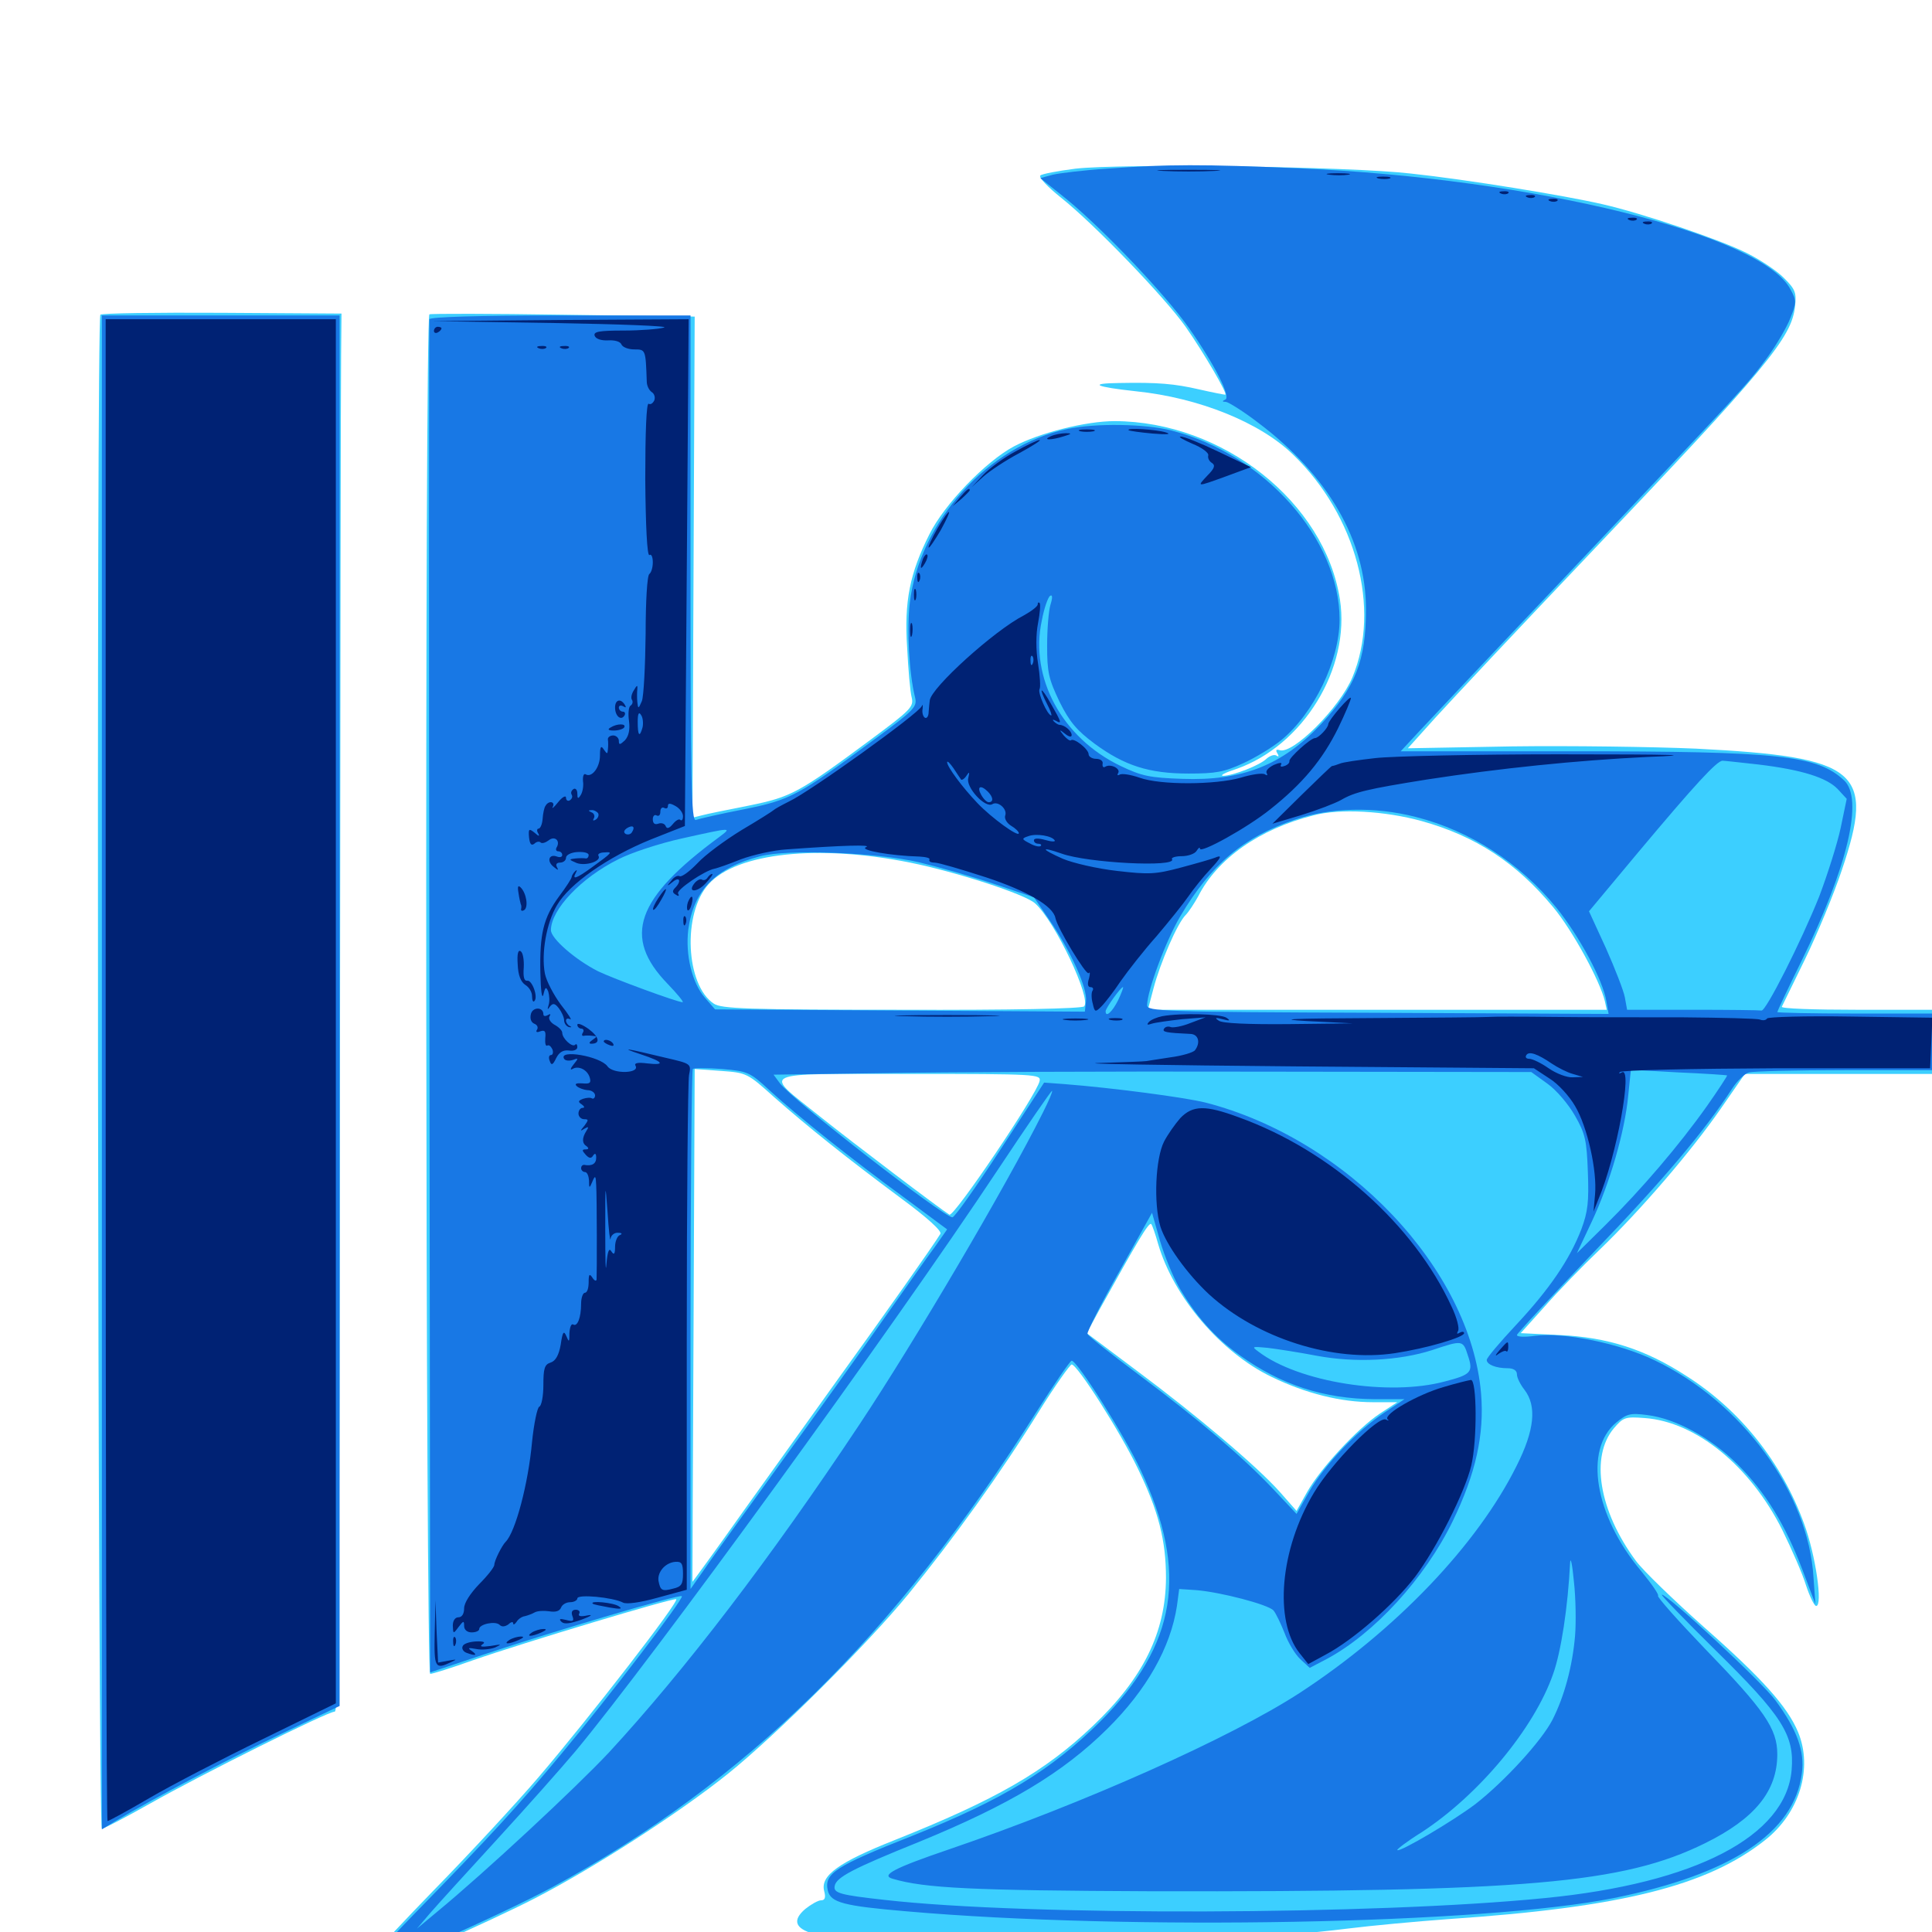 <svg xmlns="http://www.w3.org/2000/svg" viewBox="0 -1000 1000 1000">
	<path fill="#3ccfff" d="M556.641 -912.695C547.461 -911.523 539.258 -909.961 538.477 -909.18C537.5 -908.203 542.383 -903.125 549.219 -897.656C566.211 -884.18 602.93 -846.094 613.672 -830.859C623.242 -817.188 635.742 -795.703 634.18 -795.703C633.594 -795.703 627.539 -796.875 620.703 -798.438C608.008 -801.367 599.414 -802.148 579.297 -801.758C563.086 -801.562 566.602 -799.805 588.086 -797.461C620.312 -794.141 652.148 -781.445 669.336 -764.648C701.953 -733.203 714.844 -684.961 700 -649.414C693.359 -633.594 669.141 -609.375 662.305 -611.719C660.547 -612.305 660.156 -611.719 661.133 -610.156C662.109 -608.594 661.914 -608.008 660.547 -608.984C659.375 -609.57 657.227 -608.789 655.469 -607.227C652.148 -603.906 638.086 -598.438 633.008 -598.438C631.25 -598.633 634.375 -600.195 639.844 -601.953C674.609 -614.062 699.023 -654.102 693.555 -689.648C685.742 -740.039 633.008 -781.836 576.953 -782.031C562.109 -782.031 538.086 -775.977 524.805 -768.945C510.156 -761.133 488.672 -738.867 481.055 -723.438C470.898 -703.32 467.969 -688.672 469.531 -664.844C470.117 -653.516 471.094 -641.992 471.875 -639.062C473.047 -634.18 471.484 -632.617 450.977 -617.383C413.281 -589.453 409.57 -587.5 387.5 -583.008C376.758 -580.859 365.82 -578.711 363.086 -577.93L358.398 -576.758L358.984 -706.445L359.57 -836.133L291.602 -837.109C254.297 -837.695 223.047 -837.695 222.266 -837.305C219.727 -835.938 220.312 -133.594 222.656 -133.594C223.828 -133.594 233.789 -136.719 244.727 -140.625C271.094 -149.805 347.852 -172.852 350 -172.266C351.953 -171.484 305.273 -111.133 278.711 -80.078C267.383 -66.797 242.773 -40.234 224.023 -21.094C193.945 9.961 183.008 22.656 186.523 22.656C190.234 22.656 253.711 -5.469 276.758 -17.383C307.422 -33.203 351.172 -61.328 376.953 -82.031C401.758 -101.953 449.023 -149.023 470.117 -174.805C493.359 -203.32 517.969 -237.5 537.695 -269.336C546.094 -282.812 553.906 -293.75 554.688 -293.75C557.617 -293.75 579.883 -258.789 588.867 -240.039C599.609 -217.969 603.516 -202.734 603.516 -183.203C603.32 -155.078 591.797 -131.445 565.625 -106.641C540.82 -83.008 515.234 -68.359 463.281 -47.656C434.18 -36.133 424.609 -29.297 426.562 -21.289C427.539 -17.773 426.953 -16.406 425 -16.406C423.438 -16.406 419.727 -14.258 416.797 -11.914C409.961 -6.055 411.523 -1.758 421.289 0.977C452.344 9.57 622.07 7.812 697.461 -1.758C709.961 -3.32 733.203 -5.469 749.219 -6.641C839.258 -12.695 883.594 -23.828 913.477 -47.461C931.445 -61.523 938.477 -84.766 930.664 -103.516C925.195 -116.602 912.109 -131.25 882.422 -157.422C866.602 -171.484 850.391 -187.109 846.68 -192.188C827.539 -218.164 823.047 -246.094 835.352 -260.742C840.234 -266.406 841.211 -266.797 851.367 -266.016C877.93 -264.062 905.859 -241.211 922.461 -208.203C927.344 -198.242 933.008 -185.352 934.766 -179.492C936.719 -173.633 939.062 -168.75 940.039 -168.75C943.555 -168.75 939.844 -194.922 933.789 -211.328C922.266 -242.969 900.977 -269.922 873.047 -287.695C851.758 -301.562 832.227 -307.812 807.227 -308.984L787.109 -309.961L799.414 -323.633C806.055 -331.25 818.945 -344.531 827.93 -353.125C849.414 -373.828 875.391 -404.102 890.82 -426.367L903.125 -444.141H951.562H1000V-460.742V-477.344H960.742C939.258 -477.344 921.875 -477.93 922.266 -478.906C922.656 -479.688 928.125 -490.82 934.375 -503.711C940.625 -516.602 949.219 -537.305 953.32 -549.609C970.703 -600.977 962.109 -608.203 877.93 -612.5C855.469 -613.477 812.5 -614.062 782.812 -613.672L728.711 -612.695L742.773 -628.32C750.586 -636.914 785.742 -674.414 821.094 -711.523C914.844 -809.961 927.344 -825.195 929.102 -841.406C929.883 -848.438 929.297 -850.195 923.633 -855.859C920.117 -859.57 911.328 -865.43 904.297 -868.945C890.82 -875.781 850 -889.648 829.297 -894.336C809.766 -898.828 759.57 -907.031 730.469 -910.156C698.438 -913.867 580.664 -915.43 556.641 -912.695ZM622.656 -597.07C625.586 -597.461 622.656 -597.852 616.211 -597.852C609.766 -597.852 607.422 -597.461 610.938 -597.07C614.453 -596.68 619.727 -596.68 622.656 -597.07ZM735.938 -575C763.867 -567.188 784.766 -553.516 803.906 -530.469C813.867 -518.555 828.125 -492.383 830.664 -481.836L831.641 -477.344H712.891H594.141L597.07 -488.477C600.586 -501.758 609.375 -522.07 613.672 -526.367C615.234 -527.93 618.164 -532.422 620.117 -535.938C630.078 -555.664 651.953 -570.898 679.688 -577.93C693.359 -581.641 716.797 -580.273 735.938 -575ZM471.094 -553.516C495.312 -548.633 530.664 -537.109 535.742 -532.422C546.094 -523.242 565.039 -483.008 561.133 -479.102C559.961 -477.93 523.828 -477.148 466.602 -477.344C386.523 -477.344 373.438 -477.93 369.531 -480.469C354.883 -490.039 353.125 -527.344 366.797 -542.383C381.445 -558.594 423.438 -563.086 471.094 -553.516ZM400.781 -432.031C418.555 -416.406 438.086 -400.781 466.211 -379.883C480.273 -369.531 487.695 -362.695 486.719 -361.328C483.594 -356.055 456.836 -318.164 434.961 -287.891C422.266 -270.117 399.805 -238.867 385.156 -218.359C370.508 -197.656 358.398 -181.055 358.398 -181.25C358.398 -181.25 358.594 -241.016 358.984 -314.062L359.57 -446.68L373.242 -445.703C386.523 -444.727 386.914 -444.531 400.781 -432.031ZM538.086 -440.43C536.719 -433.594 493.75 -369.922 491.406 -371.289C486.914 -374.023 441.797 -408.203 424.219 -422.266C394.727 -445.898 390.82 -444.141 470.508 -444.141C536.719 -444.141 538.867 -443.945 538.086 -440.43ZM599.414 -356.25C607.422 -328.711 631.836 -300 658.203 -287.305C675.977 -278.711 693.945 -274.219 710.742 -274.219H723.242L714.258 -268.359C702.539 -260.547 683.398 -239.844 676.562 -227.734L671.094 -217.969L662.305 -227.93C650.195 -241.406 619.727 -267.188 588.281 -290.625L562.5 -309.961L568.945 -321.875C588.672 -357.422 594.727 -367.773 595.898 -366.406C596.484 -365.625 598.047 -361.133 599.414 -356.25ZM51.953 -837.109C49.805 -835.156 50.586 -53.516 52.734 -53.516C53.906 -53.516 65.039 -59.375 77.539 -66.406C104.102 -81.445 169.531 -114.062 173.242 -114.062C175.391 -114.062 175.781 -175.195 175.977 -454.492C176.172 -641.602 176.367 -804.492 176.562 -816.211L176.758 -837.695L114.844 -838.086C80.859 -838.281 52.539 -837.891 51.953 -837.109Z"/>
	<path fill="#1878e5" d="M572.852 -912.695C560.938 -911.914 548.242 -910.352 544.922 -909.57L538.477 -907.812L552.344 -896.68C571.289 -881.055 603.125 -847.656 615.234 -830.469C628.711 -811.328 637.305 -794.336 634.18 -793.164C632.422 -792.383 632.617 -791.992 634.57 -791.992C635.938 -791.797 643.555 -787.109 651.172 -781.25C687.5 -753.906 707.031 -720.117 707.031 -684.57C707.031 -658.203 701.562 -644.336 683.789 -625.195C663.672 -603.906 642.969 -595.703 611.719 -596.875C595.312 -597.461 591.016 -598.242 580.078 -603.516C549.805 -617.969 532.812 -649.219 539.258 -678.906C540.43 -685.156 542.383 -690.82 543.555 -691.602C544.727 -692.383 544.922 -690.82 543.75 -687.109C542.773 -683.984 541.992 -674.414 541.992 -665.82C541.992 -651.953 542.773 -648.633 548.438 -636.719C553.711 -626.172 557.422 -621.875 566.602 -615.039C582.031 -603.711 594.727 -599.609 615.234 -599.609C629.297 -599.609 633.594 -600.391 643.359 -604.883C649.805 -607.812 658.789 -613.281 663.281 -616.992C680.078 -630.859 693.359 -658.203 693.359 -679.297C693.359 -721.094 654.492 -764.844 606.445 -777.148C592.773 -780.664 566.992 -781.055 552.344 -777.93C511.523 -769.336 475.977 -730.273 470.898 -687.891C469.336 -674.023 470.508 -651.562 473.633 -639.062C474.805 -634.18 473.438 -632.617 452.734 -617.383C413.477 -588.281 409.18 -585.938 384.766 -581.055C372.656 -578.711 361.719 -576.172 360.156 -575.586C357.812 -574.805 357.422 -594.531 357.422 -705.664V-836.719H290.234C247.07 -836.719 222.656 -835.938 222.266 -834.766C222.07 -833.789 221.875 -675.586 222.266 -483.594L222.656 -134.375L250.781 -143.75C287.109 -155.859 351.953 -175 352.93 -173.828C354.102 -172.656 315.039 -121.484 290.234 -91.797C268.164 -65.234 254.492 -50.391 215.039 -9.961C199.609 5.859 187.5 19.336 188.086 19.922C189.844 21.875 258.398 -8.398 285.938 -23.242C385.742 -77.344 463.086 -153.125 535.938 -268.359C545.508 -283.398 553.906 -295.703 554.688 -295.703C557.617 -295.703 582.031 -257.031 590.43 -239.062C615.234 -186.133 609.18 -148.828 569.531 -108.984C544.141 -83.789 519.141 -68.555 472.266 -49.805C432.227 -33.984 426.367 -30.273 428.516 -21.289C430.078 -15.234 436.719 -13.477 468.75 -10.742C584.375 -0.586 768.359 -4.102 835.352 -17.578C896.094 -29.883 928.711 -51.367 932.617 -82.031C934.18 -93.555 930.273 -104.492 918.945 -119.922C912.305 -129.102 863.281 -174.609 860.156 -174.609C859.375 -174.609 871.875 -161.719 887.891 -145.898C922.461 -111.914 928.906 -101.953 927.344 -83.789C924.414 -49.609 877.539 -25.195 799.805 -17.578C711.914 -8.789 532.031 -8.203 458.008 -16.602C434.961 -19.141 431.25 -20.117 432.031 -23.828C432.812 -28.32 441.406 -32.812 475.781 -46.68C522.461 -65.82 550.195 -82.422 573.242 -105.273C593.359 -125.195 605.859 -147.07 609.18 -168.75L610.352 -177.539L619.141 -176.953C631.445 -175.977 656.445 -169.531 659.18 -166.406C660.352 -165.039 662.891 -159.766 664.844 -154.883C666.602 -150 670.312 -143.75 673.047 -141.211L677.93 -136.719L686.523 -141.211C711.133 -154.297 737.5 -183.008 751.953 -212.695C763.867 -237.305 768.359 -257.422 766.602 -278.711C761.133 -343.164 697.461 -410.352 624.023 -429.297C613.086 -432.031 575.977 -436.914 550.977 -438.867L540.43 -439.648L517.773 -404.883C505.273 -385.742 494.141 -369.922 492.969 -369.922C488.477 -369.922 410.352 -430.469 403.711 -439.258L400.391 -443.75L455.469 -444.531C485.938 -445.117 574.219 -445.508 651.758 -445.312L792.578 -445.117L800.977 -439.062C805.664 -435.742 811.914 -428.32 815.234 -422.461C820.508 -413.281 821.289 -409.766 821.875 -393.359C822.461 -377.93 821.875 -372.852 818.555 -363.867C812.5 -348.047 801.758 -332.422 784.57 -314.062C776.367 -305.273 769.531 -297.266 769.531 -296.094C769.531 -293.75 774.219 -291.797 780.469 -291.797C783.398 -291.797 785.156 -290.625 785.156 -288.672C785.156 -286.914 786.914 -283.398 789.062 -280.664C795.508 -272.266 794.336 -259.766 784.961 -241.211C764.648 -200.391 722.461 -156.25 672.852 -123.828C637.109 -100.586 561.133 -66.602 491.211 -42.773C462.5 -33.008 455.664 -29.297 462.109 -27.539C478.516 -22.656 503.516 -21.484 595.703 -21.094C789.258 -20.703 840.039 -25 882.422 -45.898C908.203 -58.594 919.922 -72.852 919.922 -91.992C919.922 -105.273 913.281 -114.844 882.422 -146.68C868.555 -161.133 857.617 -173.438 858.203 -174.023C858.789 -174.609 854.688 -180.469 849.219 -187.109C825.391 -215.625 819.727 -249.609 836.523 -263.672C841.992 -268.164 843.75 -268.75 852.539 -267.578C867.188 -265.82 885.547 -255.859 899.414 -241.992C913.867 -227.539 924.023 -210.938 933.008 -187.305L939.648 -169.727L938.672 -183.398C936.133 -227.148 901.758 -274.219 856.445 -295.898C838.281 -304.688 809.375 -310.547 794.531 -308.594C789.258 -307.812 785.156 -308.008 785.156 -308.984C785.156 -309.766 803.125 -329.102 825 -351.953C860.547 -388.867 882.227 -414.453 896.68 -436.719C899.219 -440.625 903.125 -444.336 905.273 -444.922C907.422 -445.508 929.688 -446.094 954.688 -446.094H1000V-460.742V-475.391H959.961C937.891 -475.391 919.922 -475.781 919.922 -476.172C919.922 -476.562 925.586 -488.672 932.617 -502.93C956.445 -551.562 964.648 -586.523 954.492 -596.094C940.625 -608.984 921.484 -611.133 814.062 -611.133H725L734.961 -621.875C740.625 -627.93 775.391 -664.844 812.5 -703.906C902.539 -799.023 904.492 -800.977 914.648 -814.844C919.531 -821.484 925 -830.859 926.758 -835.547C929.883 -843.359 929.883 -844.531 926.758 -850.195C912.109 -878.516 794.336 -907.617 672.266 -912.891C622.461 -915.039 604.492 -915.039 572.852 -912.695ZM910.156 -604.297C932.812 -601.562 945.508 -597.461 951.172 -591.602L955.859 -586.523L952.734 -571.484C950.977 -563.281 945.898 -547.266 941.602 -535.938C932.227 -512.5 913.867 -476.172 911.719 -476.953C910.742 -477.148 894.922 -477.344 876.172 -477.344H842.188L841.016 -483.789C840.43 -487.109 835.938 -498.633 831.25 -509.18L822.461 -528.32L848.047 -558.984C877.344 -593.945 888.672 -606.25 891.602 -606.25C892.773 -606.25 901.172 -605.273 910.156 -604.297ZM732.812 -577.148C761.133 -569.922 786.719 -553.32 805.664 -530.078C817.578 -515.234 829.688 -492.578 831.445 -481.836L832.617 -475.195L713.086 -475.781C601.367 -476.172 593.75 -476.562 593.75 -479.688C593.75 -487.109 603.516 -513.281 610.938 -525.781C626.953 -552.734 643.75 -566.797 670.312 -575.781C688.477 -582.031 711.523 -582.617 732.812 -577.148ZM372.07 -566.602C329.102 -534.961 322.07 -515.039 345.508 -490.82C350.586 -485.547 354.102 -481.25 353.32 -481.25C350.586 -481.25 317.188 -493.555 309.57 -497.266C297.656 -503.32 285.156 -514.258 285.156 -518.555C285.156 -529.102 300.781 -545.703 320.117 -555.273C326.562 -558.594 341.406 -563.477 352.93 -566.016C379.297 -571.875 379.102 -571.875 372.07 -566.602ZM475.586 -553.711C485.352 -551.367 502.539 -546.484 514.258 -542.578L535.156 -535.547L543.164 -523.828C554.297 -507.617 562.891 -488.477 562.109 -481.836L561.523 -476.367L465.82 -476.953L370.117 -477.539L364.844 -483.594C358.203 -491.211 354.688 -505.859 356.25 -518.75C358.984 -539.258 370.312 -550.781 393.555 -556.836C407.812 -560.547 453.32 -558.789 475.586 -553.711ZM578.711 -482.227C575.781 -476.367 572.266 -473.047 572.266 -476.562C572.266 -478.125 580.078 -489.062 581.25 -489.062C581.641 -489.062 580.469 -485.938 578.711 -482.227ZM398.438 -435.547C412.695 -422.461 440.82 -400 468.359 -379.883L490.234 -363.672L483.789 -354.492C480.078 -349.609 467.969 -332.227 456.641 -316.211C445.312 -300 421.68 -266.992 404.102 -242.773C386.523 -218.359 368.75 -193.945 364.844 -188.086L357.422 -177.539V-311.523C357.422 -385.156 358.008 -445.898 358.594 -446.68C359.18 -447.266 366.016 -447.266 373.828 -446.68C387.109 -445.508 388.086 -445.117 398.438 -435.547ZM893.945 -443.359C894.141 -443.164 889.453 -435.938 883.398 -427.344C869.141 -407.227 849.609 -384.375 831.055 -366.016L816.211 -351.367L824.023 -367.969C833.203 -387.5 841.016 -414.258 842.773 -433.008L844.141 -446.289L868.75 -444.922C882.422 -444.336 893.75 -443.555 893.945 -443.359ZM539.844 -424.219C520.508 -385.547 473.438 -305.664 444.727 -262.5C398.633 -193.164 354.688 -135.742 315.234 -92.969C297.852 -74.414 250.781 -30.664 226.367 -10.547L215.82 -1.758L222.461 -9.57C226.172 -13.867 241.797 -31.055 257.031 -47.656C272.266 -64.258 290.625 -84.961 297.852 -93.555C337.5 -141.211 460.742 -310.547 516.602 -394.727C531.641 -417.383 544.141 -435.547 544.531 -435.352C544.922 -434.961 542.773 -430.078 539.844 -424.219ZM610.352 -333.594C619.141 -318.555 628.711 -307.812 641.797 -298.438C663.086 -283.203 685.156 -275.977 711.523 -275.781H726.953L716.406 -268.75C702.344 -259.375 685.938 -242.188 677.734 -228.125L671.094 -216.406L658.594 -229.688C642.969 -246.094 621.68 -264.258 588.867 -288.867C575 -299.219 563.086 -308.594 562.891 -309.57C562.5 -310.547 569.922 -325.195 579.297 -341.797L596.289 -372.266L600.391 -357.812C602.734 -349.805 607.227 -339.062 610.352 -333.594ZM759.766 -298.438C762.695 -289.844 761.523 -288.477 747.852 -284.961C718.945 -277.148 672.07 -284.57 651.367 -300.391C647.656 -303.125 648.047 -303.125 656.25 -302.344C661.133 -301.758 672.461 -300 681.641 -298.242C701.562 -294.531 724.219 -295.703 741.211 -301.172C757.031 -306.445 757.227 -306.445 759.766 -298.438ZM815.234 -153.125C813.867 -137.5 809.766 -122.07 803.516 -109.766C797.852 -98.828 778.711 -77.93 763.672 -66.211C752.344 -57.617 724.609 -41.211 723.242 -42.383C722.852 -42.773 728.516 -47.07 735.742 -51.562C765.43 -70.898 794.141 -105.469 803.906 -133.594C808.008 -145.117 811.523 -167.969 812.695 -191.211C812.891 -194.531 813.867 -190.039 814.648 -181.445C815.625 -172.852 815.82 -160.156 815.234 -153.125ZM52.734 -444.922V-53.125L60.156 -57.617C78.711 -68.75 117.188 -89.062 145.117 -102.344L175.781 -116.992V-476.953V-836.719H114.258H52.734Z"/>
	<path fill="#002274" d="M602.148 -911.523C594.727 -911.914 600.781 -912.109 615.234 -912.109C629.688 -912.109 635.742 -911.914 628.516 -911.523C621.094 -911.133 609.375 -911.133 602.148 -911.523ZM688.086 -909.57C684.961 -909.961 687.109 -910.352 692.383 -910.352C697.852 -910.352 700.195 -909.961 697.852 -909.57C695.312 -909.18 691.016 -909.18 688.086 -909.57ZM713.477 -907.617C711.523 -908.203 712.695 -908.594 715.82 -908.594C719.141 -908.594 720.508 -908.203 719.336 -907.617C717.969 -907.227 715.234 -907.227 713.477 -907.617ZM776.953 -899.805C775.391 -900.391 775.977 -900.977 778.125 -900.977C780.273 -901.172 781.445 -900.586 780.664 -900C780.078 -899.414 778.32 -899.219 776.953 -899.805ZM790.625 -897.852C789.062 -898.438 789.648 -899.023 791.797 -899.023C793.945 -899.219 795.117 -898.633 794.336 -898.047C793.75 -897.461 791.992 -897.266 790.625 -897.852ZM802.344 -895.898C800.781 -896.484 801.367 -897.07 803.516 -897.07C805.664 -897.266 806.836 -896.68 806.055 -896.094C805.469 -895.508 803.711 -895.312 802.344 -895.898ZM843.359 -886.133C841.797 -886.719 842.383 -887.305 844.531 -887.305C846.68 -887.5 847.852 -886.914 847.07 -886.328C846.484 -885.742 844.727 -885.547 843.359 -886.133ZM851.172 -884.18C849.609 -884.766 850.195 -885.352 852.344 -885.352C854.492 -885.547 855.664 -884.961 854.883 -884.375C854.297 -883.789 852.539 -883.594 851.172 -884.18ZM54.688 -446.094C54.688 -232.422 55.078 -57.422 55.664 -57.422C56.25 -57.422 66.016 -62.695 77.344 -69.336C88.672 -75.977 115.039 -89.648 135.938 -99.805L173.828 -118.359V-476.562V-834.766H114.258H54.688ZM286.133 -832.812C320.508 -832.227 346.484 -831.25 343.75 -830.469C341.016 -829.688 331.641 -828.906 322.852 -828.906C309.961 -828.906 307.031 -828.32 307.812 -826.172C308.398 -824.609 311.133 -823.633 314.844 -823.828C318.164 -824.023 321.094 -823.242 321.68 -821.68C322.266 -820.312 325.195 -819.141 328.32 -819.141C334.18 -819.141 334.18 -819.141 334.766 -802.539C334.766 -800.391 335.938 -798.047 337.305 -797.07C338.672 -796.289 339.258 -794.336 338.672 -792.773C337.891 -791.211 336.719 -790.43 335.742 -791.016C334.57 -791.602 333.984 -775.977 333.984 -751.953C334.18 -727.734 334.961 -712.109 336.133 -712.695C337.109 -713.477 337.891 -711.719 337.891 -708.984C337.891 -706.25 337.109 -703.711 336.133 -702.93C334.961 -702.344 334.18 -688.477 334.18 -671.875C333.984 -655.273 333.203 -639.648 332.227 -637.109C330.469 -633.008 330.273 -633.008 329.883 -636.523C329.688 -638.672 329.688 -641.797 329.883 -643.359C330.078 -645.508 329.688 -645.508 328.125 -642.773C326.953 -641.016 326.367 -638.672 327.148 -637.695C327.734 -636.719 327.344 -635.352 326.367 -634.766C325.391 -634.18 325 -630.469 325.586 -626.758C326.172 -622.266 325.391 -618.945 323.438 -616.797C320.898 -614.453 320.312 -614.258 320.312 -616.602C320.312 -617.969 318.945 -619.336 317.383 -619.336C315.82 -619.336 314.453 -618.359 314.648 -617.188C314.844 -616.016 314.844 -613.672 314.648 -612.109C314.453 -609.57 314.258 -609.57 312.5 -612.109C311.133 -614.258 310.547 -613.672 310.547 -608.984C310.547 -602.734 306.25 -597.266 303.125 -599.219C302.148 -599.805 301.562 -598.242 301.758 -595.703C302.148 -593.164 301.562 -590.039 300.586 -588.477C299.219 -586.328 298.828 -586.523 298.828 -589.258C298.828 -591.211 297.852 -592.188 296.875 -591.602C295.703 -590.82 295.312 -589.648 295.898 -588.672C296.484 -587.695 296.094 -586.523 294.922 -585.742C293.945 -585.156 292.969 -585.742 292.969 -587.109C292.969 -588.477 291.016 -587.5 288.867 -584.766C286.719 -582.031 285.352 -581.055 286.133 -582.422C287.5 -585.156 283.984 -585.742 282.422 -583.008C281.641 -582.031 281.055 -578.906 280.859 -576.172C280.664 -573.438 279.688 -571.094 278.711 -571.094C277.93 -571.094 277.734 -569.922 278.516 -568.75C279.492 -566.992 278.906 -566.992 276.758 -568.945C273.828 -571.289 273.438 -571.094 273.828 -566.602C274.219 -563.086 275 -562.109 276.562 -563.281C277.734 -564.453 279.297 -564.648 279.883 -563.867C280.664 -563.281 282.422 -563.867 283.984 -565.039C287.109 -567.578 290.234 -564.844 288.086 -561.328C287.5 -560.352 287.891 -559.375 288.867 -559.375C290.039 -559.375 291.016 -558.594 291.016 -557.422C291.016 -556.445 289.844 -556.055 288.281 -556.641C284.18 -558.203 282.812 -554.297 286.523 -551.367C288.867 -549.414 289.258 -549.414 288.281 -551.172C287.5 -552.539 288.086 -553.516 289.844 -553.516C291.602 -553.516 292.969 -554.688 292.969 -556.055C292.969 -557.422 295.508 -558.789 298.828 -558.984C302.148 -559.18 304.688 -558.594 304.688 -557.422C304.688 -556.445 304.102 -555.664 303.32 -555.664C302.344 -555.859 300 -555.859 297.852 -555.664C294.336 -555.273 294.336 -555.078 298.438 -553.32C303.125 -551.562 311.523 -554.297 309.766 -557.031C309.18 -558.008 310.742 -558.789 312.891 -558.789C317.383 -559.18 316.992 -558.789 306.25 -550.977C298.438 -545.312 295.898 -544.336 298.047 -548.242C298.828 -549.609 298.633 -550 297.656 -549.023C296.68 -548.047 295.898 -546.68 295.898 -546.094C295.898 -545.312 292.969 -540.82 289.453 -536.133C281.25 -525 279.297 -516.602 279.688 -496.68C279.883 -487.695 280.469 -482.422 281.25 -485.156C282.227 -489.258 282.617 -489.453 283.789 -486.719C284.375 -484.766 284.57 -481.641 283.984 -479.883C283.203 -477.344 283.398 -477.148 284.57 -478.906C286.133 -480.859 287.109 -480.859 289.258 -478.125C290.625 -476.367 291.992 -473.438 291.992 -471.875C291.992 -470.312 293.164 -468.75 294.531 -468.359C295.898 -468.164 296.094 -468.359 294.922 -468.945C293.945 -469.336 292.969 -470.703 292.969 -471.68C292.969 -472.852 293.945 -473.047 295.117 -472.461C296.289 -471.68 294.141 -475.195 290.234 -480.078C286.523 -485.156 282.812 -492.188 282.031 -496.094C280.078 -506.445 282.812 -522.266 288.281 -531.445C294.727 -542.578 314.648 -556.445 336.719 -565.43L354.492 -572.461L355.469 -703.711L356.445 -834.766L290.039 -834.375L223.633 -833.789ZM332.617 -623.633C331.055 -617.969 330.078 -619.141 330.078 -626.367C330.078 -630.664 330.664 -631.836 331.836 -629.883C332.812 -628.516 333.008 -625.586 332.617 -623.633ZM353.516 -577.539C353.516 -575.781 352.93 -575 352.148 -575.586C351.562 -576.367 349.805 -575.391 348.242 -573.438C346.289 -571.094 345.117 -570.898 344.531 -572.461C343.945 -573.828 342.188 -574.219 340.625 -573.633C338.867 -573.047 337.891 -573.828 337.891 -575.977C337.891 -577.734 338.867 -578.516 339.844 -577.93C341.016 -577.344 341.797 -578.125 341.797 -579.883C341.797 -581.641 342.773 -582.422 343.75 -581.836C344.922 -581.25 345.703 -581.641 345.703 -582.812C345.703 -584.375 346.875 -584.375 349.609 -582.812C351.758 -581.641 353.516 -579.297 353.516 -577.539ZM309.57 -579.102C310.156 -578.125 309.57 -576.562 308.398 -575.781C307.031 -575 306.641 -575.195 307.422 -576.562C308.008 -577.539 307.422 -579.102 306.25 -579.492C304.492 -580.273 304.297 -580.664 306.055 -580.664C307.227 -580.859 308.789 -580.078 309.57 -579.102ZM327.148 -569.336C326.562 -568.164 325 -567.773 323.828 -568.359C322.656 -569.141 322.852 -570.117 324.414 -571.289C327.539 -573.242 328.906 -572.07 327.148 -569.336ZM224.609 -828.711C224.609 -827.734 225.586 -827.344 226.562 -827.93C227.734 -828.516 228.516 -829.492 228.516 -830.078C228.516 -830.469 227.734 -830.859 226.562 -830.859C225.586 -830.859 224.609 -829.883 224.609 -828.711ZM278.906 -819.727C277.344 -820.312 277.93 -820.898 280.078 -820.898C282.227 -821.094 283.398 -820.508 282.617 -819.922C282.031 -819.336 280.273 -819.141 278.906 -819.727ZM290.625 -819.727C289.062 -820.312 289.648 -820.898 291.797 -820.898C293.945 -821.094 295.117 -820.508 294.336 -819.922C293.75 -819.336 291.992 -819.141 290.625 -819.727ZM559.18 -776.758C557.227 -777.344 558.789 -777.734 562.5 -777.734C566.211 -777.734 567.773 -777.344 566.016 -776.758C564.062 -776.367 560.938 -776.367 559.18 -776.758ZM584.18 -777.344C582.617 -778.711 598.633 -777.734 603.516 -776.172C606.641 -775.195 603.906 -775 596.68 -775.586C590.234 -776.172 584.57 -776.953 584.18 -777.344ZM543.945 -774.219C539.062 -772.07 544.141 -772.07 550.781 -774.219C554.688 -775.391 554.883 -775.781 551.758 -775.781C549.609 -775.781 546.094 -775.195 543.945 -774.219ZM617.188 -770.312C622.07 -768.359 625.781 -765.625 625.391 -764.258C625 -762.891 625.977 -761.133 627.344 -760.352C629.102 -759.18 628.711 -757.617 625 -753.906C619.336 -747.852 619.141 -747.852 634.766 -753.516L647.461 -758.203L630.664 -766.211C621.289 -770.703 612.5 -774.219 611.133 -774.023C609.57 -774.023 612.305 -772.461 617.188 -770.312ZM632.227 -763.281C633.008 -763.867 631.836 -764.453 629.688 -764.258C627.539 -764.258 626.953 -763.672 628.516 -763.086C629.883 -762.5 631.641 -762.695 632.227 -763.281ZM525.391 -766.211C519.531 -763.086 512.109 -757.617 508.789 -754.102L502.93 -747.852L508.984 -753.32C512.305 -756.25 520.508 -761.719 527.539 -765.43C534.375 -769.141 539.258 -772.266 538.086 -772.266C537.109 -772.266 531.25 -769.531 525.391 -766.211ZM496.875 -742.578L493.164 -738.086L497.656 -741.797C500 -743.945 501.953 -745.898 501.953 -746.289C501.953 -747.852 500.391 -746.68 496.875 -742.578ZM485.156 -726.367C482.422 -721.484 480.273 -716.992 480.664 -716.602C481.055 -716.211 483.789 -720.312 486.914 -725.586C493.555 -737.695 492.188 -738.281 485.156 -726.367ZM477.734 -710.742C475.977 -705.664 476.367 -704.492 478.711 -708.398C479.883 -710.352 480.469 -712.5 479.883 -712.891C479.492 -713.477 478.516 -712.5 477.734 -710.742ZM474.805 -700.781C474.805 -698.633 475.391 -698.047 475.977 -699.609C476.562 -700.977 476.367 -702.734 475.781 -703.32C475.195 -704.102 474.609 -702.93 474.805 -700.781ZM473.047 -692.188C473.047 -689.453 473.438 -688.477 474.023 -689.844C474.414 -691.016 474.414 -693.359 474.023 -694.727C473.438 -695.898 473.047 -694.922 473.047 -692.188ZM537.109 -687.109C537.109 -686.133 533.789 -683.594 529.883 -681.445C514.648 -673.633 482.031 -644.141 481.25 -637.5C481.055 -636.328 480.859 -633.789 480.664 -631.445C480.664 -629.297 479.688 -627.93 478.711 -628.516C477.734 -629.102 477.148 -631.25 477.539 -633.203C477.734 -634.961 477.539 -635.742 477.148 -634.57C475.586 -630.664 418.945 -590.039 408.398 -585.156C404.492 -583.203 400.977 -581.25 400.391 -580.664C399.805 -580.078 392.383 -575.391 383.789 -570.312C375.195 -565.039 364.844 -557.422 360.938 -553.125C356.836 -548.828 352.734 -545.898 351.758 -546.484C350.781 -547.07 348.828 -546.094 347.461 -544.141C344.922 -541.211 345.117 -541.016 348.242 -543.555C351.758 -546.484 352.93 -543.945 349.414 -540.43C347.852 -538.867 348.047 -537.891 349.805 -536.914C351.172 -535.938 351.758 -536.133 350.977 -537.5C349.805 -539.258 364.648 -549.414 369.922 -550.391C371.094 -550.586 377.344 -552.734 383.594 -555.273C390.039 -557.617 400.586 -559.961 407.031 -560.352C436.523 -562.5 451.758 -562.891 448.242 -561.523C444.531 -559.961 461.328 -557.031 475.977 -556.641C479.297 -556.445 481.641 -555.859 481.055 -555.078C480.664 -554.102 481.836 -553.516 483.789 -553.516C485.742 -553.516 497.656 -550 510.352 -545.898C531.641 -538.867 545.117 -531.055 546.289 -524.805C547.266 -519.727 562.109 -495.117 563.477 -496.289C564.258 -497.266 564.258 -495.898 563.672 -493.555C562.695 -490.625 563.086 -489.062 564.453 -489.062C565.625 -489.062 566.211 -488.281 565.43 -487.109C564.844 -486.133 564.844 -483.203 565.625 -480.469C566.602 -475.977 566.992 -475.977 570.117 -479.102C572.07 -481.055 576.562 -486.914 580.078 -492.188C583.789 -497.461 591.992 -508.008 598.633 -515.43C605.078 -523.047 612.5 -532.227 615.039 -535.938C617.578 -539.648 622.852 -546.289 626.758 -550.391C631.641 -555.664 632.617 -557.422 629.883 -556.445C627.734 -555.469 619.336 -553.125 611.328 -550.977C598.242 -547.461 594.727 -547.266 578.125 -549.219C567.773 -550.391 555.273 -553.32 550.195 -555.469C538.672 -560.547 538.281 -562.109 549.414 -558.203C562.891 -553.32 609.18 -550.977 606.641 -555.273C606.055 -556.055 608.398 -556.836 611.523 -556.836C614.844 -556.836 618.359 -558.008 619.336 -559.57C620.312 -561.133 621.094 -561.719 621.094 -560.742C621.094 -558.008 645.508 -571.484 657.422 -581.055C674.219 -594.336 684.57 -606.836 692.578 -623.047C696.289 -630.664 699.219 -637.695 699.219 -638.672C699.219 -640.625 687.695 -627.344 687.5 -625.195C687.5 -623.242 682.422 -617.969 680.664 -617.969C678.32 -617.969 666.992 -607.617 667.383 -606.055C667.578 -605.273 666.602 -604.102 664.844 -603.516C663.086 -602.93 662.5 -603.125 663.086 -604.297C663.867 -605.469 662.109 -605.273 659.375 -604.102C656.641 -602.734 654.883 -600.977 655.664 -599.805C656.25 -598.633 655.859 -598.438 654.688 -599.219C653.516 -600 647.852 -599.219 642.188 -597.461C629.102 -593.75 600.781 -593.555 589.844 -597.461C585.352 -599.023 580.664 -599.805 579.492 -599.023C578.516 -598.438 578.125 -598.828 578.711 -599.805C580.273 -602.148 574.805 -604.883 572.07 -603.125C571.094 -602.539 570.508 -603.125 570.703 -604.688C571.094 -606.055 569.531 -607.227 567.383 -607.227C565.234 -607.227 563.477 -608.398 563.477 -609.57C563.477 -612.305 555.664 -618.359 554.297 -616.797C553.711 -616.406 552.148 -617.578 550.586 -619.336C548.047 -622.461 548.242 -622.656 551.367 -620.117C553.32 -618.555 554.688 -618.359 554.688 -619.531C554.688 -621.68 550.977 -624.805 548.438 -624.805C547.852 -624.805 546.484 -625.586 545.508 -626.562C544.531 -627.539 544.922 -627.734 546.484 -626.953C549.805 -625 549.414 -626.172 543.945 -635.742C538.672 -645.117 537.305 -644.727 541.992 -635.547C543.75 -632.227 544.531 -629.688 544.141 -629.688C542.188 -629.688 536.914 -641.602 538.086 -643.359C538.672 -644.336 538.281 -650.195 537.305 -656.445C536.133 -663.477 536.133 -671.68 537.305 -677.539C538.281 -682.617 538.672 -687.5 538.086 -687.891C537.5 -688.477 537.109 -688.086 537.109 -687.109ZM534.57 -656.641C533.984 -655.078 533.398 -655.664 533.398 -657.812C533.203 -659.961 533.789 -661.133 534.375 -660.352C534.961 -659.766 535.156 -658.008 534.57 -656.641ZM497.461 -596.484C497.852 -596.094 499.219 -596.875 500.195 -598.438C501.758 -600.781 501.953 -600.586 501.172 -597.266C499.805 -592.578 509.961 -581.445 513.672 -583.789C516.602 -585.547 521.484 -581.25 520.312 -577.93C519.727 -576.367 521.094 -574.023 523.242 -572.656C525.586 -571.289 527.344 -569.531 527.344 -568.75C527.344 -566.406 513.086 -576.758 505.859 -584.375C498.047 -592.578 490.234 -603.125 490.234 -605.469C490.234 -606.445 491.797 -604.883 493.555 -602.344C495.312 -599.609 497.07 -597.07 497.461 -596.484ZM511.328 -590.234C514.062 -587.5 514.453 -584.766 511.719 -584.766C510.742 -584.766 508.984 -586.523 507.812 -588.672C505.469 -592.969 507.617 -593.945 511.328 -590.234ZM610.938 -591.211C612.695 -591.797 611.133 -592.188 607.422 -592.188C603.711 -592.188 602.148 -591.797 604.102 -591.211C605.859 -590.82 608.984 -590.82 610.938 -591.211ZM624.609 -591.211C626.367 -591.797 624.805 -592.188 621.094 -592.188C617.383 -592.188 615.82 -591.797 617.773 -591.211C619.531 -590.82 622.656 -590.82 624.609 -591.211ZM545.898 -565.039C546.484 -564.258 544.336 -564.258 541.016 -565.234C537.5 -566.211 535.156 -566.211 535.156 -565.039C535.156 -564.062 536.133 -563.281 537.5 -563.281C538.672 -563.281 539.258 -562.695 538.672 -562.109C537.891 -561.523 535.352 -562.109 533.008 -563.477C528.711 -565.625 528.711 -566.016 532.227 -567.188C536.328 -568.75 544.531 -567.383 545.898 -565.039ZM427.344 -563.867C430.273 -564.258 427.734 -564.648 421.875 -564.648C416.016 -564.648 413.477 -564.258 416.602 -563.867C419.531 -563.477 424.219 -563.477 427.344 -563.867ZM581.055 -557.422C586.328 -558.789 585.938 -558.984 577.734 -559.18C572.656 -559.18 567.969 -558.594 567.383 -557.422C566.016 -555.273 572.266 -555.273 581.055 -557.422ZM471.094 -673.633C471.094 -670.508 471.484 -669.336 472.07 -671.289C472.461 -673.047 472.461 -675.781 472.07 -677.148C471.484 -678.32 471.094 -676.953 471.094 -673.633ZM318.359 -633.789C318.359 -629.297 321.484 -626.758 323.242 -629.688C323.828 -630.664 323.438 -631.641 322.461 -631.641C321.289 -631.641 320.312 -632.617 320.312 -633.789C320.312 -634.766 321.289 -635.156 322.656 -634.375C324.023 -633.594 324.219 -633.789 323.438 -635.156C321.289 -638.672 318.359 -637.891 318.359 -633.789ZM316.016 -623.438C314.258 -622.461 314.844 -621.875 317.773 -621.875C320.117 -621.875 322.461 -622.656 323.047 -623.438C324.414 -625.586 319.336 -625.586 316.016 -623.438ZM711.914 -607.617C703.32 -606.641 694.922 -605.469 693.359 -604.688C691.797 -604.102 690.039 -603.516 689.453 -603.516C688.867 -603.32 681.836 -596.484 673.633 -588.477L658.594 -573.633L673.633 -578.125C681.836 -580.664 691.016 -584.18 694.141 -585.938C701.172 -590.039 707.812 -591.602 738.281 -596.484C776.172 -602.344 816.211 -606.445 852.539 -608.203C878.906 -609.18 869.336 -609.57 806.641 -609.57C763.086 -609.57 720.508 -608.594 711.914 -607.617ZM366.211 -545.703C365.43 -544.531 364.258 -544.141 363.281 -544.727C362.5 -545.312 360.742 -544.336 359.57 -542.969C355.469 -537.891 360.742 -537.891 365.234 -542.773C367.773 -545.508 369.336 -547.656 368.555 -547.656C367.969 -547.656 366.797 -546.68 366.211 -545.703ZM268.359 -537.891C268.75 -535.156 269.336 -532.617 269.531 -532.031C269.922 -531.445 269.922 -530.273 269.727 -529.492C269.531 -528.516 270.312 -528.32 271.289 -528.906C273.633 -530.469 272.461 -537.695 269.531 -540.625C268.164 -541.992 267.773 -541.211 268.359 -537.891ZM340.625 -534.961C338.867 -532.227 337.695 -529.688 338.086 -529.102C338.672 -528.711 340.43 -531.055 342.188 -534.18C346.289 -541.211 345.117 -541.797 340.625 -534.961ZM356.055 -533.008C355.469 -531.25 355.469 -529.492 355.859 -528.906C356.445 -528.32 357.422 -529.688 358.008 -532.031C359.18 -536.523 357.812 -537.305 356.055 -533.008ZM353.711 -523.047C353.711 -520.898 354.297 -520.312 354.883 -521.875C355.469 -523.242 355.273 -525 354.688 -525.586C354.102 -526.367 353.516 -525.195 353.711 -523.047ZM267.969 -500.781C268.164 -495.312 269.531 -491.797 271.875 -490.234C273.828 -489.062 275.391 -486.523 275.391 -484.375C275.391 -482.227 275.977 -481.055 276.562 -481.836C278.711 -483.789 275.391 -492.969 272.852 -492.383C271.289 -492.188 270.703 -494.336 271.094 -499.219C271.289 -503.125 270.703 -506.836 269.531 -507.617C268.164 -508.594 267.578 -506.25 267.969 -500.781ZM274.805 -475.195C274.219 -472.852 274.805 -470.898 276.562 -470.117C278.125 -469.531 278.711 -468.164 277.93 -466.992C277.148 -465.82 277.93 -465.43 279.688 -466.211C282.031 -466.992 282.617 -466.211 282.227 -462.695C282.031 -459.961 282.422 -458.398 283.203 -458.789C284.18 -459.375 285.156 -458.398 285.938 -456.836C286.523 -455.273 286.133 -453.906 285.156 -453.906C284.18 -453.906 283.789 -452.539 284.57 -450.781C285.352 -448.438 286.133 -448.633 287.891 -452.344C289.453 -455.469 291.602 -456.641 294.531 -456.25C296.875 -455.859 298.828 -456.641 298.828 -458.008C298.828 -459.375 298.242 -459.961 297.656 -459.18C296.094 -457.812 291.016 -462.5 291.016 -465.43C291.016 -466.602 289.258 -468.359 287.109 -469.531C284.961 -470.703 283.789 -472.656 284.375 -473.828C285.156 -475.195 284.961 -475.391 283.594 -474.609C282.227 -473.828 281.25 -474.023 281.25 -475C281.25 -478.906 275.781 -478.906 274.805 -475.195ZM468.359 -474.023C456.25 -474.219 466.016 -474.609 490.234 -474.609C514.453 -474.609 524.219 -474.219 512.305 -474.023C500.195 -473.633 480.273 -473.633 468.359 -474.023ZM601.562 -474.023C598.828 -473.438 595.898 -472.266 594.727 -471.094C593.359 -469.531 593.75 -469.336 596.094 -470.117C597.852 -470.703 604.883 -471.68 611.719 -472.461L624.023 -473.438L616.211 -470.508C611.914 -468.75 607.422 -467.969 606.055 -468.359C604.688 -468.945 603.125 -468.555 602.539 -467.578C601.367 -465.82 603.516 -465.43 616.211 -464.844C620.312 -464.648 621.484 -460.352 618.555 -456.445C617.773 -455.273 611.914 -453.516 605.859 -452.734C599.805 -451.758 594.141 -450.977 593.359 -450.781C592.383 -450.586 581.445 -450.195 568.945 -449.805C556.25 -449.414 601.758 -448.633 669.922 -448.047L793.945 -447.07L801.953 -441.797C806.445 -439.062 812.305 -432.617 815.234 -427.539C821.68 -416.797 826.758 -393.75 825.586 -381.641L824.805 -372.852L827.344 -379.297C836.719 -401.172 845.312 -448.438 839.453 -444.922C838.086 -444.141 837.695 -444.336 838.477 -445.117C839.258 -446.094 875.781 -446.875 919.531 -447.07H999.023L999.609 -460.156L1000.195 -473.242L957.812 -473.828C934.57 -474.219 915.234 -473.633 914.648 -472.852C914.062 -471.875 912.5 -471.68 910.938 -472.266C909.375 -472.852 891.406 -473.242 870.703 -473.438C850 -473.438 819.922 -473.438 803.711 -473.633C787.695 -473.828 772.656 -473.828 770.508 -473.633C768.359 -473.438 741.211 -473.242 709.961 -473.047C668.359 -472.852 659.57 -472.461 676.758 -471.484L700.195 -470.312L666.992 -469.922C646.289 -469.727 632.617 -470.312 630.859 -471.68C628.516 -473.242 629.102 -473.438 632.812 -472.461C636.523 -471.484 637.109 -471.68 634.766 -473.242C631.836 -475.195 611.328 -475.781 601.562 -474.023ZM933.203 -470.117C934.961 -470.703 933.398 -471.094 929.688 -471.094C925.977 -471.094 924.414 -470.703 926.367 -470.117C928.125 -469.727 931.25 -469.727 933.203 -470.117ZM908.203 -455.469C902.344 -455.469 895.312 -456.055 892.578 -456.445C889.844 -456.836 884.57 -456.641 880.859 -455.859L874.023 -454.492L880.469 -452.93C885.156 -451.758 886.328 -450.977 884.375 -449.805C882.617 -448.633 883.594 -448.047 887.305 -448.047C890.234 -448.047 892.578 -449.023 892.578 -450C892.578 -451.367 893.75 -451.367 896.289 -450C898.633 -448.828 912.305 -448.242 930.078 -448.438L959.961 -448.828L931.25 -449.414C915.234 -449.805 902.344 -450.977 902.344 -451.953C902.344 -452.93 906.055 -454.102 910.742 -454.492C917.969 -455.078 917.773 -455.273 908.203 -455.469ZM803.32 -449.414C806.25 -447.461 811.133 -444.922 814.062 -444.141L819.336 -442.578L814.062 -442.383C811.133 -442.188 805.469 -444.336 801.562 -447.07C797.656 -449.805 793.164 -451.953 791.602 -451.953C790.039 -451.953 789.258 -452.734 790.039 -453.906C791.406 -456.055 795.898 -454.492 803.32 -449.414ZM868.555 -454.688C869.141 -455.273 862.891 -455.859 854.297 -455.664C841.992 -455.469 840.039 -455.078 844.727 -453.711C850.781 -451.953 866.406 -452.539 868.555 -454.688ZM551.367 -472.07C548.242 -472.461 550.781 -472.852 556.641 -472.852C562.5 -472.852 565.039 -472.461 562.109 -472.07C558.984 -471.68 554.297 -471.68 551.367 -472.07ZM574.805 -472.07C572.852 -472.656 574.023 -473.047 577.148 -473.047C580.469 -473.047 581.836 -472.656 580.664 -472.07C579.297 -471.68 576.562 -471.68 574.805 -472.07ZM298.828 -469.531C298.828 -468.555 299.805 -467.578 300.977 -467.578C301.953 -467.578 302.344 -466.602 301.758 -465.625C300.977 -464.453 301.172 -463.672 302.148 -463.867C302.93 -464.062 305.078 -464.062 306.641 -463.867C309.18 -463.672 309.18 -463.477 306.641 -461.719C304.883 -460.547 304.688 -459.766 306.055 -459.766C310.938 -459.766 310.156 -463.281 304.688 -467.383C301.367 -469.727 298.828 -470.703 298.828 -469.531ZM312.5 -460.938C312.5 -462.5 316.211 -461.719 317.383 -459.766C317.969 -458.594 317.188 -458.398 315.625 -458.984C313.867 -459.57 312.5 -460.547 312.5 -460.938ZM331.641 -454.297C343.555 -450.391 344.727 -448.438 334.766 -449.609C330.273 -450.195 328.125 -449.805 328.906 -448.438C331.445 -444.336 317.383 -443.945 314.453 -448.047C310.742 -453.32 288.867 -457.031 291.992 -451.953C292.578 -450.977 294.531 -450.781 296.484 -451.367C299.414 -452.539 299.609 -452.344 296.875 -449.023C295.312 -447.07 294.922 -445.898 296.289 -446.68C299.414 -448.633 304.102 -446.289 305.273 -442.188C306.055 -439.453 305.273 -438.867 301.367 -439.258C298.438 -439.453 297.266 -439.062 298.438 -437.891C299.414 -436.914 301.953 -435.938 304.102 -435.742C306.25 -435.742 308.008 -434.375 308.008 -433.008C308.008 -431.836 307.227 -431.055 306.445 -431.445C305.664 -432.031 303.516 -431.836 301.758 -431.25C299.219 -430.273 299.023 -429.688 301.172 -428.32C302.539 -427.344 302.734 -426.562 301.562 -426.562C300.391 -426.562 299.414 -425.195 299.414 -423.633C299.414 -422.07 300.781 -420.703 302.344 -420.703C304.688 -420.703 304.688 -420.312 302.539 -417.383C300.195 -414.648 300.195 -414.258 302.539 -415.82C304.688 -416.992 304.883 -416.797 303.516 -414.648C301.172 -410.938 301.172 -408.203 303.711 -406.641C304.883 -405.664 304.688 -405.078 303.125 -405.078C301.172 -405.078 301.172 -404.492 303.125 -402.344C304.883 -400.391 306.055 -400.195 307.031 -401.953C308.008 -403.32 308.594 -402.93 308.594 -400.781C308.594 -397.656 306.445 -396.289 302.344 -397.07C301.367 -397.07 300.781 -396.289 300.781 -395.312C300.781 -394.336 301.758 -393.359 302.734 -393.359C303.906 -393.359 304.688 -391.406 304.883 -389.062C304.883 -384.766 305.078 -384.766 306.641 -388.477C308.008 -391.797 308.398 -391.602 308.594 -386.523C308.984 -380.078 308.984 -340.82 308.789 -337.695C308.594 -336.719 307.617 -337.109 306.641 -338.672C305.078 -341.016 304.688 -340.43 304.688 -336.328C304.688 -333.203 303.906 -330.859 302.734 -330.859C301.758 -330.859 300.781 -328.32 300.781 -325.195C300.781 -317.969 298.828 -313.086 296.68 -314.453C295.703 -315.039 294.922 -313.086 294.727 -309.961C294.727 -305.273 294.531 -305.078 293.164 -308.398C291.797 -311.523 291.211 -310.742 290.234 -304.102C289.258 -298.438 287.5 -295.508 284.961 -294.727C281.836 -293.75 281.25 -291.602 281.25 -283.008C281.25 -277.344 280.273 -272.266 279.102 -271.875C278.125 -271.484 276.367 -263.281 275.391 -253.711C273.438 -232.031 266.797 -207.031 261.719 -201.953C259.766 -200 255.859 -192.188 255.859 -190.039C255.859 -188.867 252.344 -184.375 248.047 -180.078C243.359 -175.195 240.234 -170.312 240.234 -167.578C240.234 -164.648 239.062 -162.891 237.305 -162.891C235.547 -162.891 234.375 -161.133 234.375 -158.594C234.57 -154.297 234.57 -154.102 237.305 -157.812C239.844 -161.133 240.234 -161.328 240.234 -158.398C240.234 -156.445 241.797 -155.078 244.141 -155.078C246.289 -155.078 248.047 -155.859 248.047 -156.836C248.047 -159.375 256.445 -161.133 258.594 -158.984C259.766 -157.812 261.328 -158.008 263.086 -159.18C264.453 -160.547 265.625 -160.742 265.625 -159.766C265.625 -158.789 266.406 -159.18 267.383 -160.547C268.164 -161.914 270.117 -163.281 271.68 -163.477C273.242 -163.867 275.391 -164.648 276.758 -165.43C278.125 -166.211 281.445 -166.406 284.18 -166.016C287.5 -165.43 289.648 -166.016 290.43 -167.969C291.016 -169.531 293.164 -170.703 295.117 -170.703C297.07 -170.703 298.828 -171.68 298.828 -172.656C298.828 -175 317.188 -173.242 322.461 -170.508C324.219 -169.531 331.445 -170.508 340.43 -173.047L355.469 -177.148V-307.422C355.469 -379.102 356.055 -440.43 356.641 -443.555C357.812 -449.414 357.812 -449.414 344.336 -452.539C323.242 -457.617 320.508 -458.008 331.641 -454.297ZM316.016 -358.789C316.211 -360.547 317.969 -362.109 319.922 -361.914C321.875 -361.914 322.266 -361.328 320.898 -360.742C319.531 -360.352 318.359 -357.422 318.359 -354.688C318.359 -350.781 317.773 -350.195 316.406 -352.344C315.234 -354.297 314.453 -352.344 313.867 -345.508C313.477 -340.039 313.281 -348.047 313.281 -363.086C313.281 -387.891 313.281 -388.867 314.453 -372.852C315.039 -363.281 315.82 -356.836 316.016 -358.789ZM353.516 -185.352C353.516 -180.078 352.734 -178.711 348.438 -177.734C342.578 -176.172 341.797 -176.758 340.82 -181.836C340.234 -186.328 344.336 -191.211 349.609 -191.602C352.734 -191.797 353.516 -190.82 353.516 -185.352ZM334.57 -173.242C335.742 -173.828 334.766 -174.219 332.031 -174.219C329.297 -174.219 328.32 -173.828 329.688 -173.242C330.859 -172.852 333.203 -172.852 334.57 -173.242ZM610.938 -421.289C608.203 -418.164 604.492 -412.891 602.539 -409.18C598.047 -400.391 597.07 -377.148 600.586 -365.234C603.516 -355.859 614.453 -340.625 625.781 -330.078C650.781 -307.227 690.234 -294.727 722.07 -299.609C738.672 -302.148 757.812 -307.812 757.812 -309.961C757.812 -310.742 756.836 -310.938 755.469 -310.156C754.102 -309.375 753.906 -309.57 754.688 -311.133C755.469 -312.305 754.102 -317.969 751.367 -323.633C731.836 -366.211 688.867 -404.492 641.211 -421.68C623.828 -428.125 617.383 -427.93 610.938 -421.289ZM776.172 -301.172C773.828 -298.438 773.633 -297.656 775.586 -299.219C777.344 -300.391 779.102 -301.172 779.688 -300.586C780.078 -300 780.664 -300.977 780.664 -302.539C780.664 -306.25 780.664 -306.25 776.172 -301.172ZM747.07 -282.031C733.594 -278.125 716.016 -267.969 718.164 -265.43C719.141 -264.648 718.75 -264.453 717.383 -265.234C713.477 -267.383 689.258 -242.773 680.078 -227.344C662.5 -198.047 659.375 -161.133 672.656 -144.336L677.148 -138.672L686.133 -143.555C700.195 -150.977 721.289 -169.336 732.422 -183.789C743.555 -198.633 758.203 -227.539 761.523 -241.406C764.648 -254.492 764.453 -285.938 761.328 -285.742C759.961 -285.547 753.516 -283.984 747.07 -282.031ZM225 -154.688C224.609 -136.719 225.195 -135.742 233.398 -139.648C236.719 -141.211 236.523 -141.211 232.031 -140.43L226.758 -139.453L225.977 -155.469L225.391 -171.68ZM306.836 -169.922C304.883 -171.68 317.773 -170.508 320.312 -168.555C322.461 -167.188 321.094 -166.992 315.43 -167.969C311.133 -168.75 307.227 -169.531 306.836 -169.922ZM296.289 -163.477C297.266 -160.938 296.68 -160.547 292.969 -161.523C289.844 -162.305 289.062 -162.109 290.625 -160.547C291.992 -159.18 295.117 -159.57 301.172 -161.719C305.859 -163.477 307.227 -164.453 304.102 -163.867C300.391 -163.086 299.023 -163.477 299.805 -164.844C300.391 -165.82 299.609 -166.797 298.047 -166.797C296.094 -166.797 295.508 -165.625 296.289 -163.477ZM275.391 -155.078C271.875 -152.734 275 -152.734 280.273 -155.078C282.812 -156.25 283.203 -156.836 281.25 -156.836C279.688 -156.836 276.953 -156.055 275.391 -155.078ZM234.57 -150C234.57 -147.852 235.156 -147.266 235.742 -148.828C236.328 -150.195 236.133 -151.953 235.547 -152.539C234.961 -153.32 234.375 -152.148 234.57 -150ZM263.672 -151.172C260.156 -148.828 263.281 -148.828 268.555 -151.172C271.094 -152.344 271.484 -152.93 269.531 -152.93C267.969 -152.93 265.234 -152.148 263.672 -151.172ZM239.453 -147.852C238.867 -146.68 239.844 -145.117 241.406 -144.531C246.094 -142.773 247.461 -143.164 244.141 -145.508C241.797 -147.07 242.383 -147.266 246.484 -146.484C249.219 -145.898 253.711 -146.289 256.25 -147.266C259.961 -149.023 259.766 -149.023 253.906 -148.047C249.414 -147.461 248.047 -147.656 249.609 -148.828C251.562 -150 250.391 -150.586 246.289 -150.391C242.969 -150.195 239.844 -149.219 239.453 -147.852Z"/>
</svg>